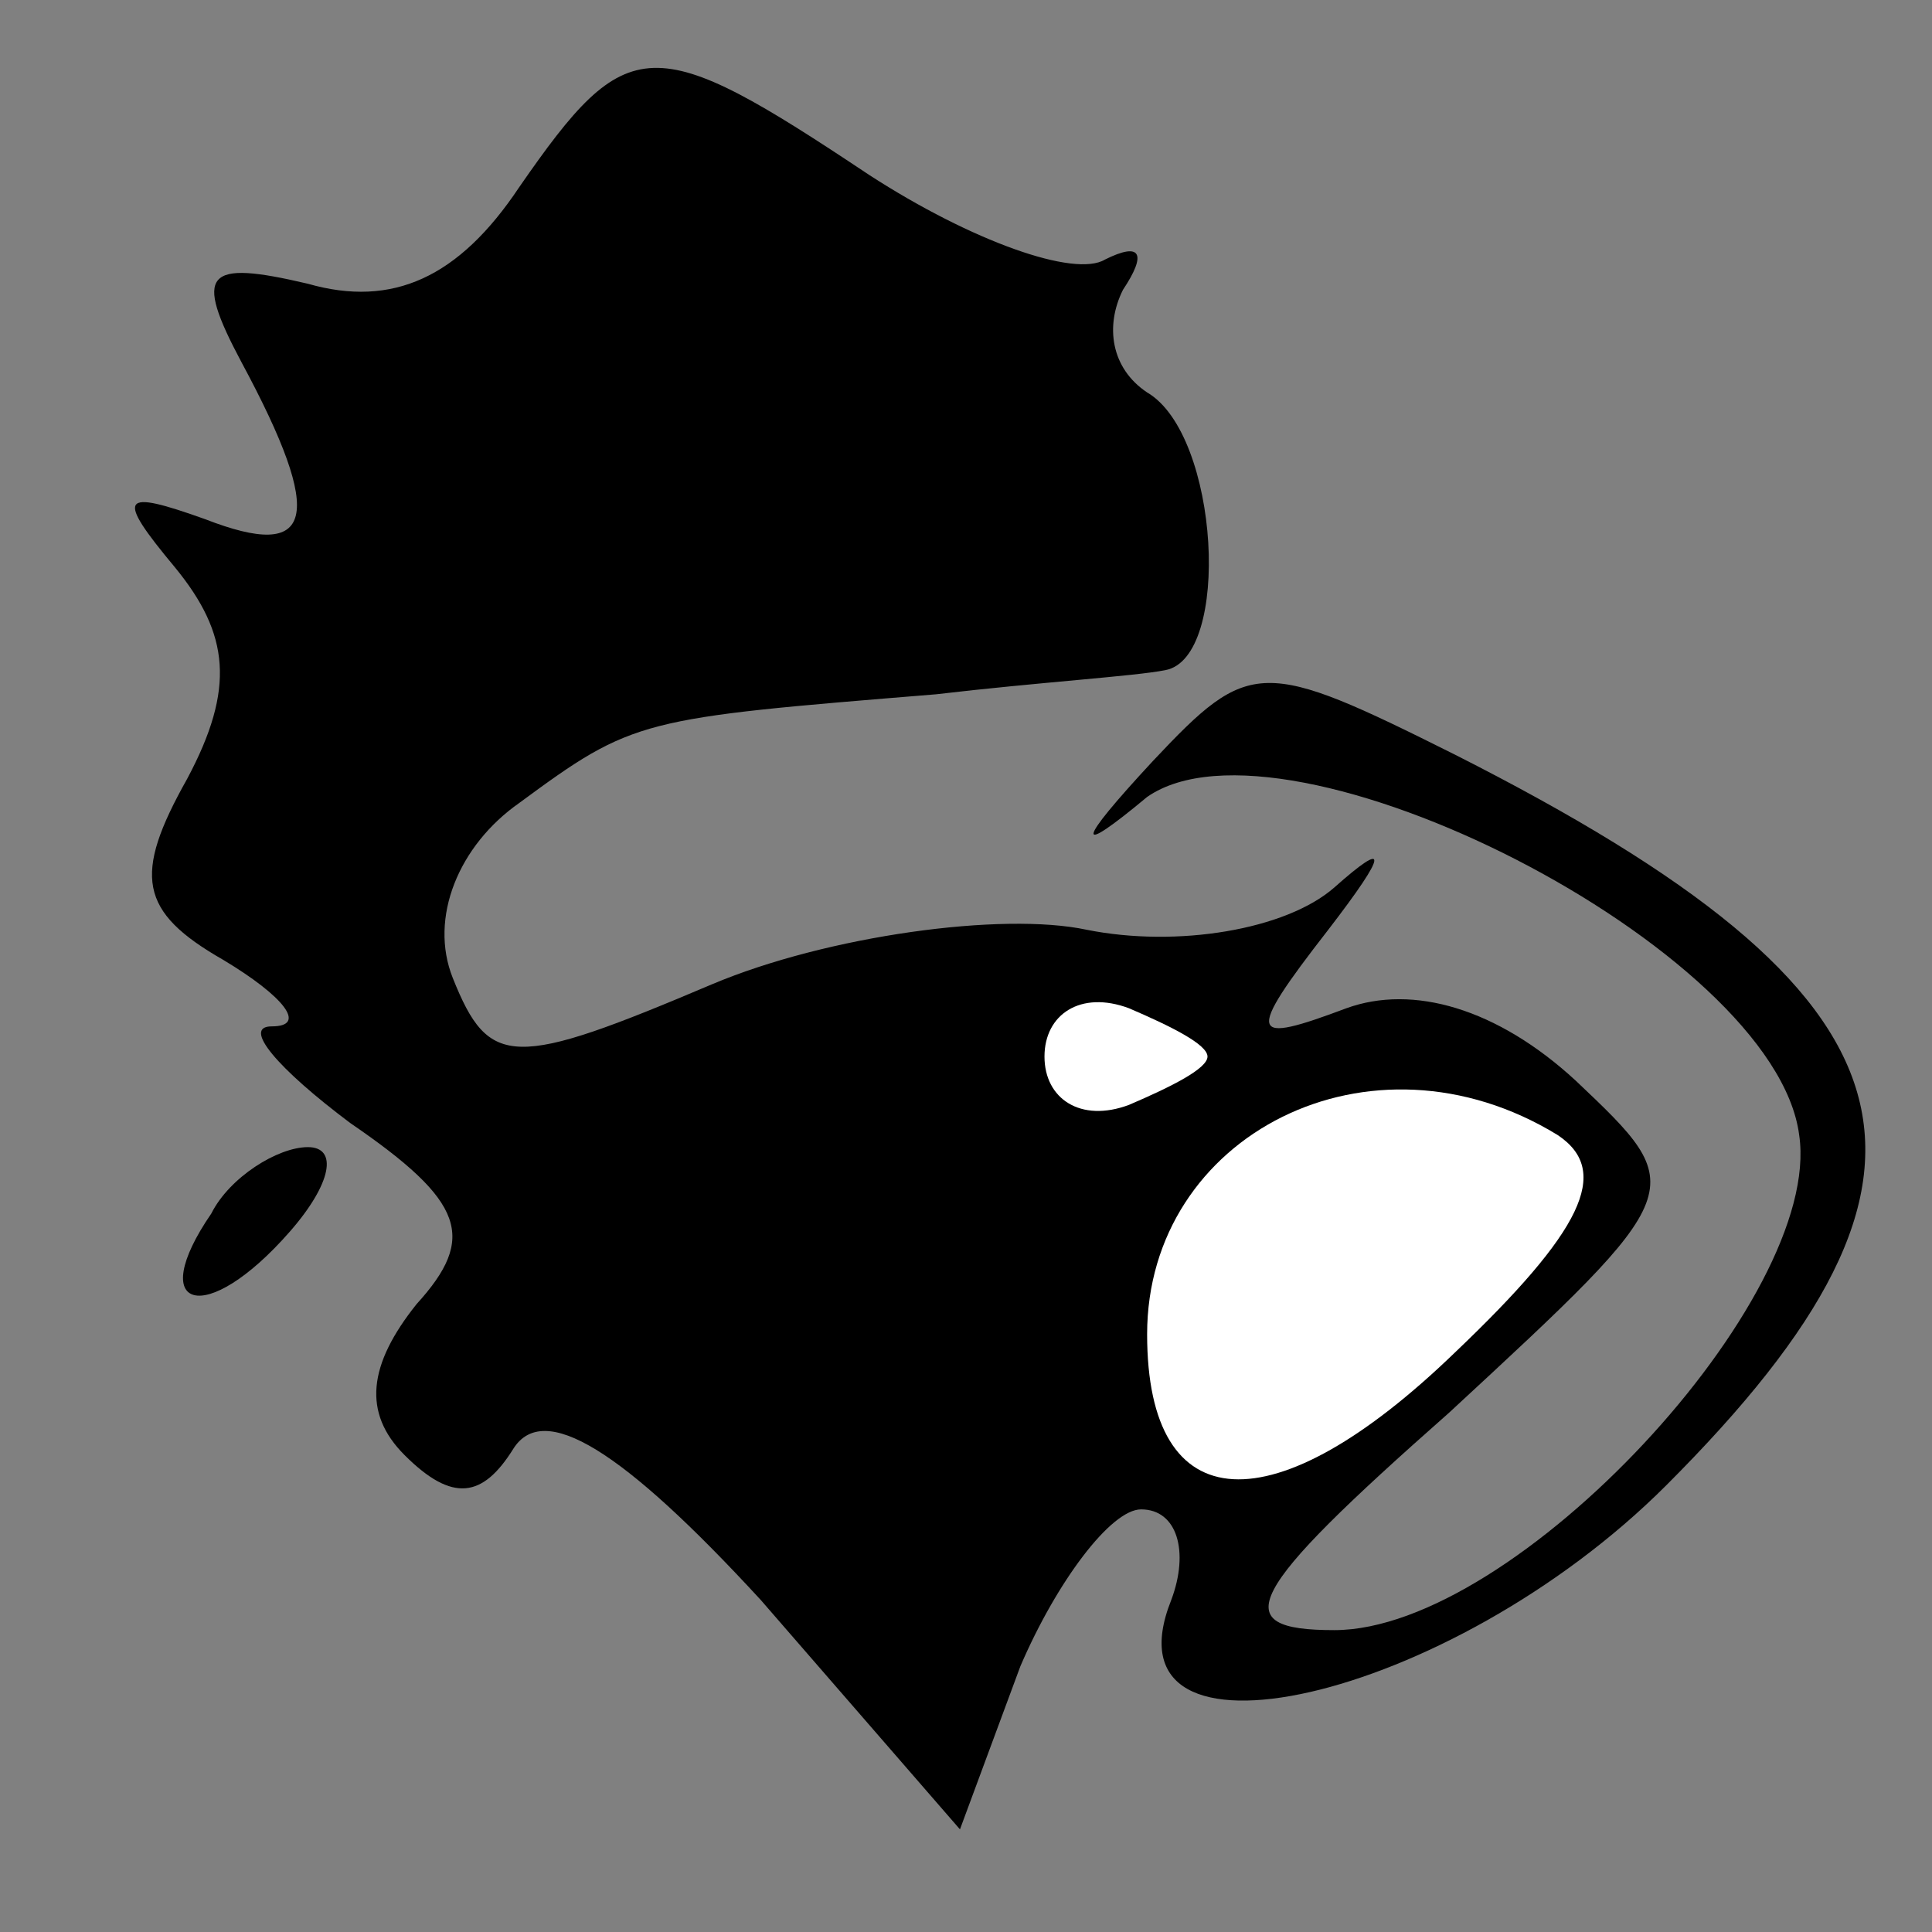 <?xml version="1.0" standalone="no"?>
<!DOCTYPE svg PUBLIC "-//W3C//DTD SVG 20010904//EN"
 "http://www.w3.org/TR/2001/REC-SVG-20010904/DTD/svg10.dtd">
<svg version="1.0" xmlns="http://www.w3.org/2000/svg"
 width="32pt" height="32pt" viewBox="0 0 32 32"
 preserveAspectRatio="xMidYMid meet">
<rect x="0" y="0" width="32" height="32" fill="#808080" stroke="none"/>
<g transform="translate(0,32) scale(0.1,-0.1)"
fill="#000000" stroke="none">
<path fill="#000000" stroke="none" d="M86 289 c-10 -15 -21 -20 -35 -16 -17
4 -19 2 -11 -13 14 -26 12 -33 -6 -26 -14 5 -15 4 -5 -8 9 -11 10 -20 2 -35
-9 -16 -8 -22 6 -30 10 -6 14 -11 8 -11 -5 0 1 -7 13 -16 19 -13 21 -19 11
-30 -8 -10 -9 -18 -2 -25 8 -8 13 -7 18 1 5 8 18 0 41 -25 l33 -38 10 27 c6
14 15 26 20 26 6 0 8 -7 5 -15 -12 -30 46 -17 82 19 52 52 44 81 -35 121 -32
16 -34 16 -50 -1 -13 -14 -13 -16 -1 -6 23 16 104 -25 108 -56 4 -27 -47 -82
-77 -82 -18 0 -15 6 19 36 40 37 40 37 21 55 -13 12 -27 16 -38 12 -16 -6 -17
-5 -3 13 10 13 10 15 1 7 -8 -7 -26 -10 -41 -7 -14 3 -43 -1 -62 -9 -33 -14
-37 -14 -43 1 -4 10 1 22 11 29 19 14 20 14 69 18 17 2 33 3 38 4 11 2 9 39
-3 46 -6 4 -7 11 -4 17 4 6 3 8 -3 5 -5 -3 -22 3 -39 14 -36 24 -40 24 -58 -2z"/>
<path fill="#ffffff" stroke="none" d="M200 145 c0 -2 -6 -5 -13 -8 -8 -3 -14
1 -14 8 0 7 6 11 14 8 7 -3 13 -6 13 -8z"/>
<path fill="#ffffff" stroke="none" d="M258 132 c9 -6 4 -16 -17 -36 -30 -29
-51 -28 -51 3 0 33 37 52 68 33z"/>
<path fill="#000000" stroke="none" d="M35 119 c-11 -16 -1 -19 13 -3 7 8 8
14 3 14 -5 0 -13 -5 -16 -11z"/>
</g>
</svg>
